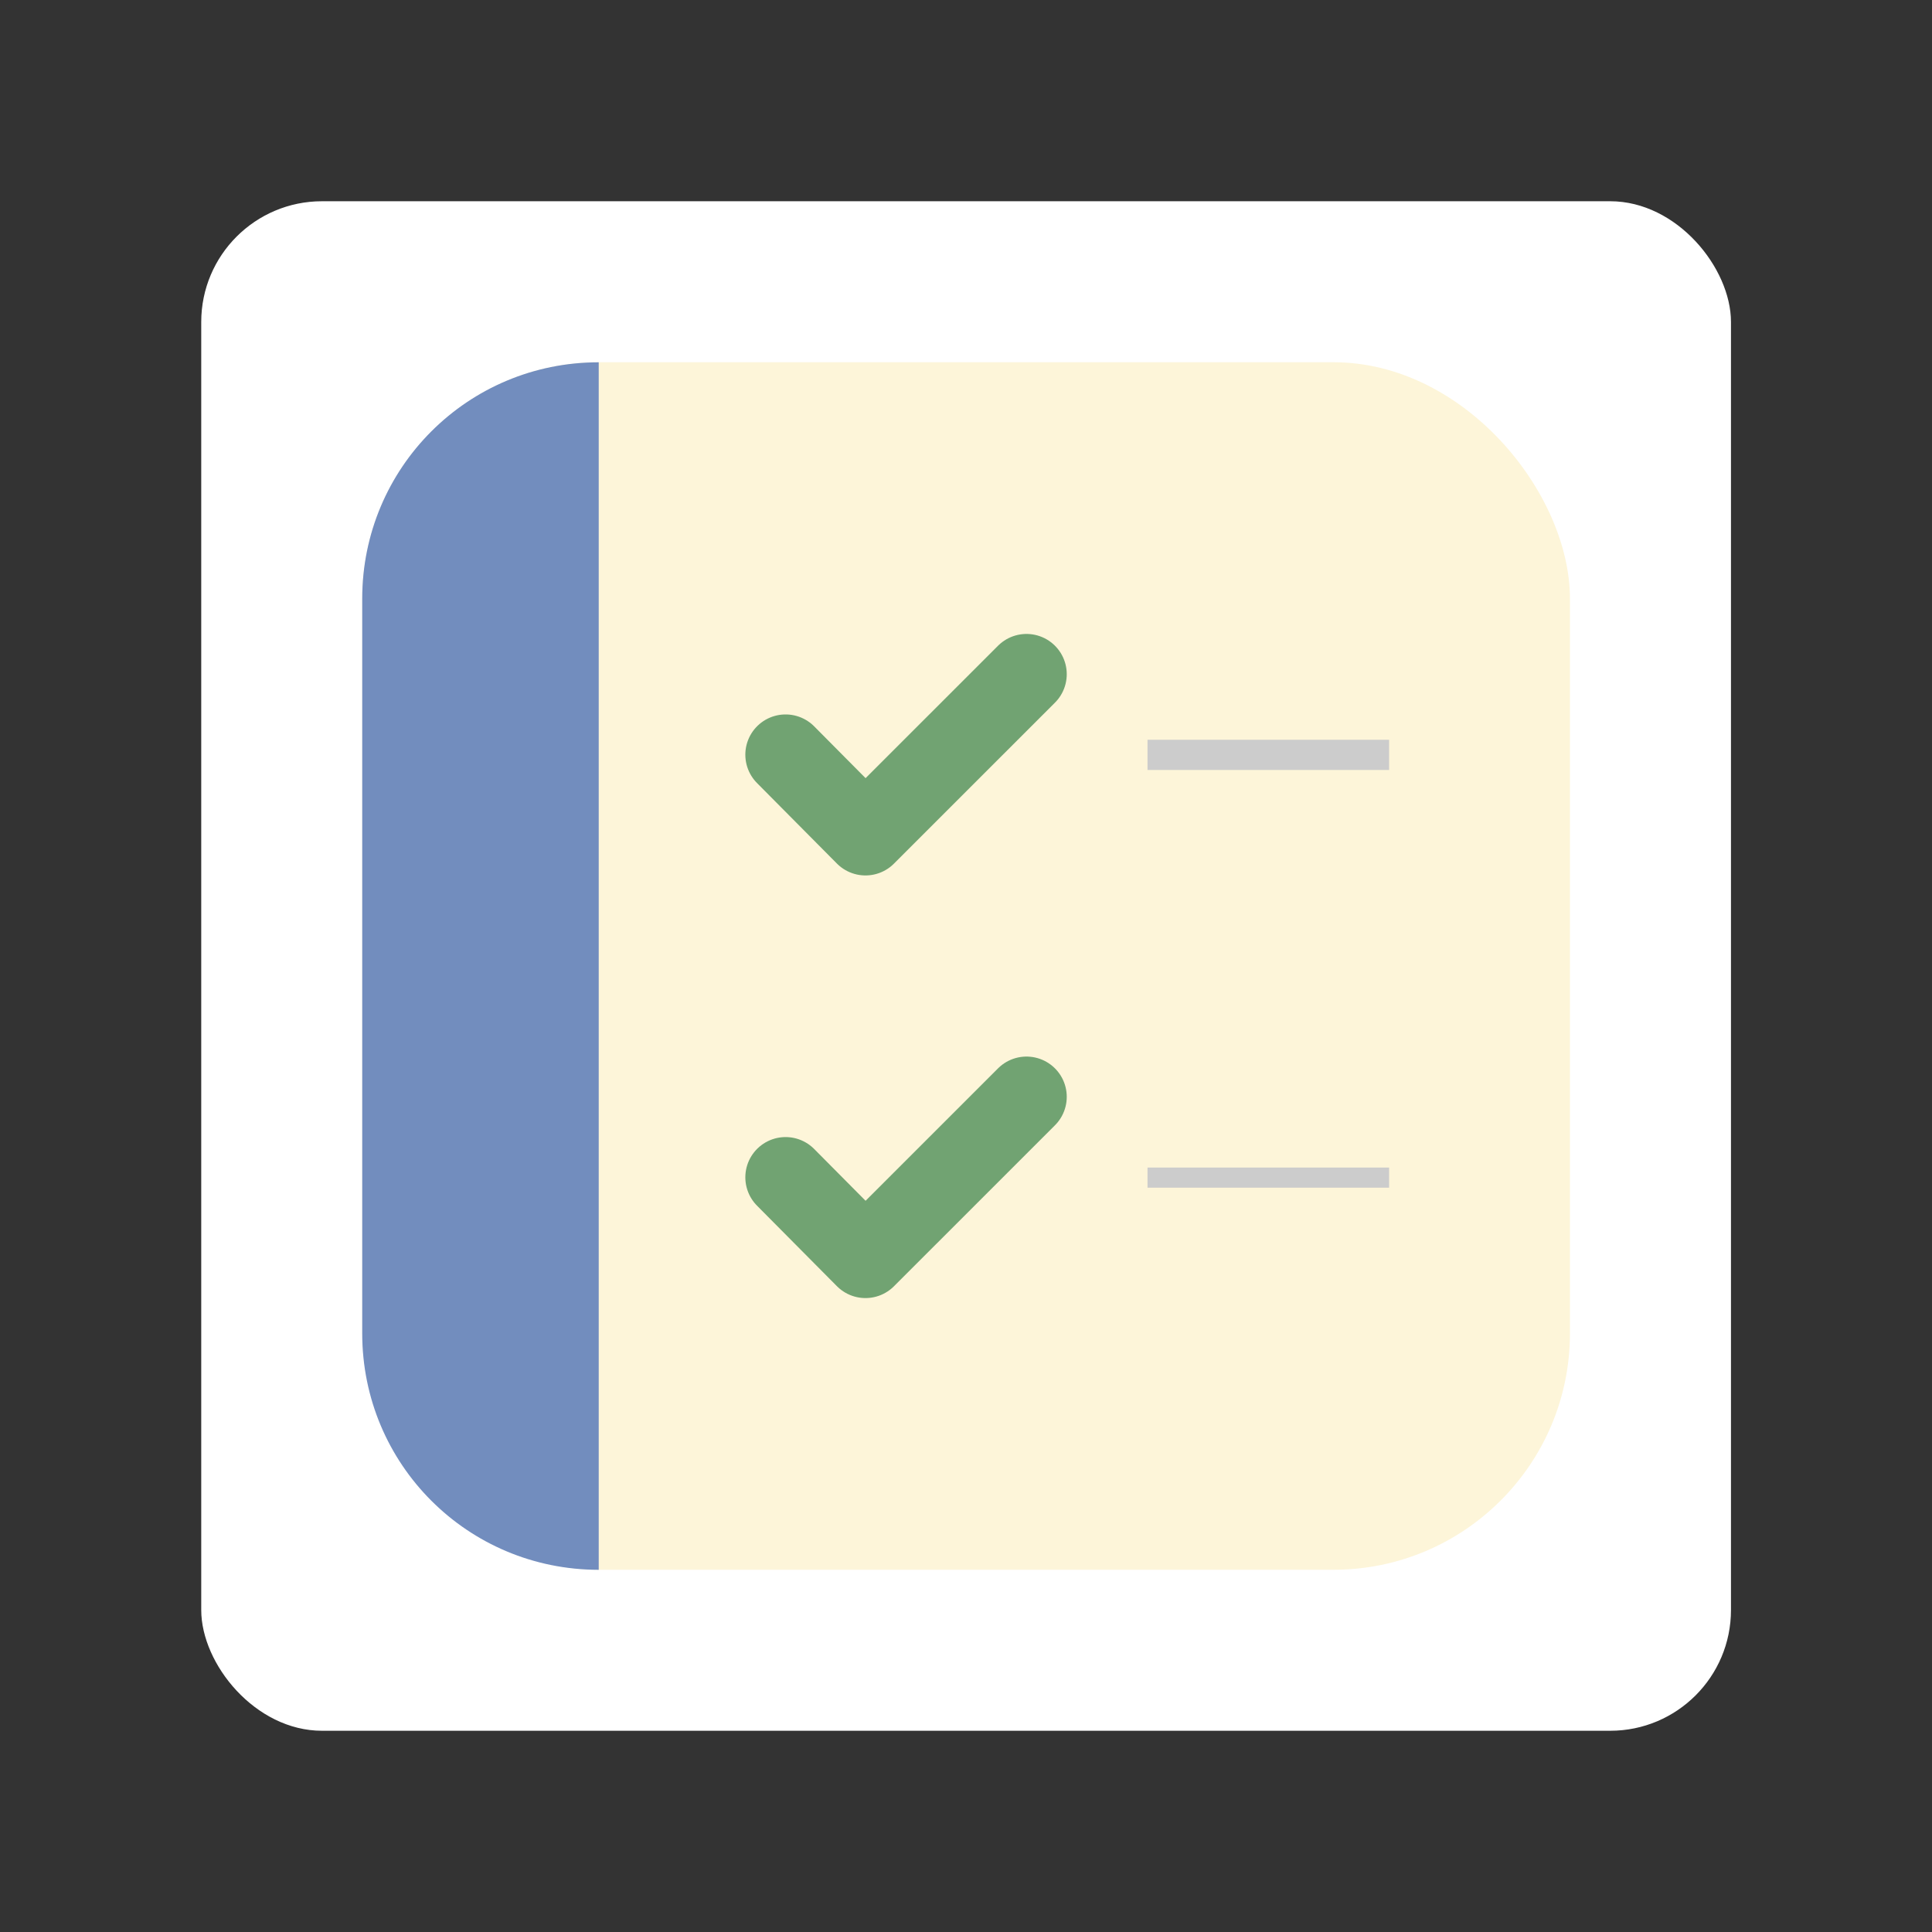 <?xml version="1.0" encoding="UTF-8" standalone="no"?>
<!-- Created with Inkscape (http://www.inkscape.org/) -->

<svg
   width="192"
   height="192"
   viewBox="0 0 192 192"
   version="1.1"
   id="svg1"
   xml:space="preserve"
   inkscape:version="1.3.2 (091e20e, 2023-11-25, custom)"
   sodipodi:docname="tasks.svg"
   inkscape:export-filename="tasks.png"
   inkscape:export-xdpi="96"
   inkscape:export-ydpi="96"
   xmlns:inkscape="http://www.inkscape.org/namespaces/inkscape"
   xmlns:sodipodi="http://sodipodi.sourceforge.net/DTD/sodipodi-0.dtd"
   xmlns:xlink="http://www.w3.org/1999/xlink"
   xmlns="http://www.w3.org/2000/svg"
   xmlns:svg="http://www.w3.org/2000/svg"><rect x="0" y="0" width="192" height="192" fill="#333333" stroke="none"/><sodipodi:namedview
   id="namedview1"
   pagecolor="#ff7fff"
   bordercolor="#999999"
   borderopacity="1"
   inkscape:showpageshadow="2"
   inkscape:pageopacity="0"
   inkscape:pagecheckerboard="true"
   inkscape:deskcolor="#d1d1d1"
   inkscape:document-units="px"
   showgrid="false"
   inkscape:zoom="4"
   inkscape:cx="51.625"
   inkscape:cy="44.875"
   inkscape:window-width="2287"
   inkscape:window-height="1370"
   inkscape:window-x="1137"
   inkscape:window-y="0"
   inkscape:window-maximized="0"
   inkscape:current-layer="svg1"
   showguides="true"
   guidecolor="#45577e"
   guideopacity="0.639"
   inkscape:lockguides="true"
   labelstyle="default"
   inkscape:clip-to-page="false">	<inkscape:grid
   id="grid1"
   units="px"
   originx="96"
   originy="96"
   spacingx="2"
   spacingy="2"
   empcolor="#0099e5"
   empopacity="0.4"
   color="#0099e5"
   opacity="0.251"
   empspacing="4"
   dotted="false"
   gridanglex="30"
   gridanglez="30"
   visible="false" />	<sodipodi:guide
   position="0,136"
   orientation="0,-1"
   id="guide1"
   inkscape:locked="true" />	<sodipodi:guide
   position="56,0"
   orientation="1,0"
   id="guide2"
   inkscape:locked="true" />	<sodipodi:guide
   position="0,56"
   orientation="0,-1"
   id="guide3"
   inkscape:locked="true" />	<sodipodi:guide
   position="136,0"
   orientation="1,0"
   id="guide4"
   inkscape:locked="true" />	<sodipodi:guide
   position="0,132.5"
   orientation="0,-1"
   id="guide5"
   inkscape:locked="true" />	<sodipodi:guide
   position="0,59.5"
   orientation="0,-1"
   id="guide6"
   inkscape:locked="true" />	<sodipodi:guide
   position="59.5,0"
   orientation="1,0"
   id="guide7"
   inkscape:locked="true" />	<sodipodi:guide
   position="132.5,0"
   orientation="1,0"
   id="guide8"
   inkscape:locked="true" /><sodipodi:guide
   position="96,96"
   orientation="1,0"
   id="guide9"
   inkscape:locked="true" /><sodipodi:guide
   position="96,96"
   orientation="0,-1"
   id="guide10"
   inkscape:locked="true" /></sodipodi:namedview><defs
   id="defs1" /><g
   id="g8"
   style="display:inline;opacity:1;mix-blend-mode:normal;stroke-width:1.397"
   transform="matrix(0.716,0,0,0.716,28.978,25.897)"
   inkscape:label="bg">	<ellipse
   style="display:none;opacity:1;fill:#ffffff;fill-opacity:1;fill-rule:evenodd;stroke-width:6.984;stroke-linecap:round;stroke-linejoin:round;stroke-miterlimit:1;stroke-dasharray:none;paint-order:markers fill stroke"
   id="path9"
   cx="93.621"
   cy="97.91"
   inkscape:label="circle"
   rx="122.924"
   ry="122.907" />	<rect
   style="display:inline;fill:#ffffff;fill-opacity:1;fill-rule:evenodd;stroke-width:1.951;stroke-linecap:round;stroke-linejoin:round;stroke-miterlimit:1;paint-order:markers fill stroke"
   id="rect1-0"
   width="212.324"
   height="212.293"
   x="-12.541"
   y="-8.237"
   rx="16.762"
   ry="16.76"
   inkscape:label="square" />	<rect
   style="display:none;opacity:1;mix-blend-mode:normal;fill:#ffffff;fill-opacity:1;fill-rule:evenodd;stroke-width:1.951;stroke-linecap:round;stroke-linejoin:round;stroke-miterlimit:1;paint-order:markers fill stroke"
   id="rect8"
   width="245.849"
   height="178.773"
   x="-29.303"
   y="8.523"
   rx="16.762"
   ry="16.76"
   inkscape:label="h-slab" />	<rect
   style="display:none;opacity:1;mix-blend-mode:normal;fill:#ffffff;fill-opacity:1;fill-rule:evenodd;stroke-width:1.951;stroke-linecap:round;stroke-linejoin:round;stroke-miterlimit:1;paint-order:markers fill stroke"
   id="rect9"
   width="178.799"
   height="245.813"
   x="4.222"
   y="-24.997"
   rx="16.762"
   ry="16.76"
   inkscape:label="v-slab" /></g><g
   id="g5"
   inkscape:label="logo-sm"
   transform="matrix(0.477,0,0,0.477,51.322,49.27)"
   style="display:none;opacity:1;mix-blend-mode:normal;stroke-width:2.095"><rect
     style="display:inline;opacity:1;mix-blend-mode:normal;fill:#fdf5d9;fill-opacity:1;fill-rule:evenodd;stroke-width:2.927;stroke-linecap:round;stroke-linejoin:round;stroke-miterlimit:1;paint-order:markers fill stroke"
     id="rect1"
     width="167.624"
     height="167.6"
     x="9.809"
     y="14.11"
     rx="32.822"
     ry="32.822"
     inkscape:label="pad" /><path
     id="rect2"
     style="display:inline;opacity:1;fill:#728dbe;fill-rule:evenodd;stroke-width:2.927;stroke-linecap:round;stroke-linejoin:round;stroke-miterlimit:1;paint-order:markers fill stroke"
     inkscape:label="binding"
     d="M 9.803,148.899 V 46.933 c 0,-18.181 14.641,-32.817 32.826,-32.817 V 181.716 c -18.186,0 -32.826,-14.636 -32.826,-32.817 z"
     sodipodi:nodetypes="ssccs"
     inkscape:transform-center-y="1.5719862e-06"
     inkscape:transform-center-x="48.254154" /><g
     id="g6"
     inkscape:label="lines"
     transform="matrix(1.397,0,0,1.397,-40.478,-36.17)"
     style="stroke-width:2.095"><path
       style="display:inline;opacity:1;mix-blend-mode:normal;fill:none;fill-opacity:1;stroke:#cccccc;stroke-width:4.191;stroke-linecap:butt;stroke-linejoin:miter;stroke-miterlimit:2;stroke-dasharray:none;stroke-opacity:1;paint-order:fill markers stroke"
       d="m 118.765,127.24 h 33.525"
       id="path11"
       transform="matrix(0.716,0,0,0.716,28.978,25.897)" /><use
       x="0"
       y="0"
       xlink:href="#path11"
       id="use12"
       transform="translate(0,-42)"
       style="stroke-width:2.095" /></g><g
     id="g11"
     inkscape:label="checks"
     style="stroke-width:2.095"><path
       style="opacity:1;fill:none;fill-opacity:1;stroke:#71a372;stroke-width:12.572;stroke-linecap:round;stroke-linejoin:round;stroke-miterlimit:2;stroke-dasharray:none;stroke-opacity:1;paint-order:fill markers stroke"
       d="M 68.565,68.58 79.653,79.753 102.003,57.407"
       id="path10"
       sodipodi:nodetypes="ccc" /><use
       x="0"
       y="0"
       xlink:href="#path10"
       id="use11"
       transform="translate(0,58.66)"
       style="stroke:#98dc9a;stroke-width:2.095" /></g></g>
<g
   id="g9"
   inkscape:label="logo"
   transform="matrix(0.716,0,0,0.716,28.978,25.897)"
   style="display:inline;opacity:1;mix-blend-mode:normal;stroke-width:1.397"><rect
     style="display:inline;opacity:1;mix-blend-mode:normal;fill:#fdf5d9;fill-opacity:1;fill-rule:evenodd;stroke-width:1.951;stroke-linecap:round;stroke-linejoin:round;stroke-miterlimit:1;paint-order:markers fill stroke"
     id="rect3"
     width="167.624"
     height="167.6"
     x="9.809"
     y="14.11"
     rx="32.822"
     ry="32.822"
     inkscape:label="pad" /><path
     id="path3"
     style="display:inline;opacity:1;fill:#728dbe;fill-rule:evenodd;stroke-width:1.951;stroke-linecap:round;stroke-linejoin:round;stroke-miterlimit:1;paint-order:markers fill stroke"
     inkscape:label="binding"
     d="M 9.803,148.899 V 46.933 c 0,-18.181 14.641,-32.817 32.826,-32.817 V 181.716 c -18.186,0 -32.826,-14.636 -32.826,-32.817 z"
     sodipodi:nodetypes="ssccs"
     inkscape:transform-center-y="1.5719862e-06"
     inkscape:transform-center-x="48.254154" /><g
     id="g4"
     inkscape:label="lines"
     transform="matrix(1.397,0,0,1.397,-40.478,-36.17)"><path
       style="display:inline;opacity:1;mix-blend-mode:normal;fill:none;fill-opacity:1;stroke:#cccccc;stroke-width:2.794;stroke-linecap:butt;stroke-linejoin:miter;stroke-miterlimit:2;stroke-dasharray:none;stroke-opacity:1;paint-order:fill markers stroke"
       d="m 118.765,127.24 h 33.525"
       id="path4"
       transform="matrix(0.716,0,0,0.716,28.978,25.897)" /><use
       x="0"
       y="0"
       xlink:href="#path11"
       id="use4"
       transform="translate(0,-42)" /></g><g
     id="g7"
     inkscape:label="checks"><path
       style="opacity:1;fill:none;fill-opacity:1;stroke:#71a372;stroke-width:11.174;stroke-linecap:round;stroke-linejoin:round;stroke-miterlimit:2;stroke-dasharray:none;stroke-opacity:1;paint-order:fill markers stroke"
       d="M 68.565,68.58 79.653,79.753 102.003,57.407"
       id="path5"
       sodipodi:nodetypes="ccc" /><use
       x="0"
       y="0"
       xlink:href="#path5"
       id="use9"
       transform="translate(0,58.66)" /></g></g></svg>
